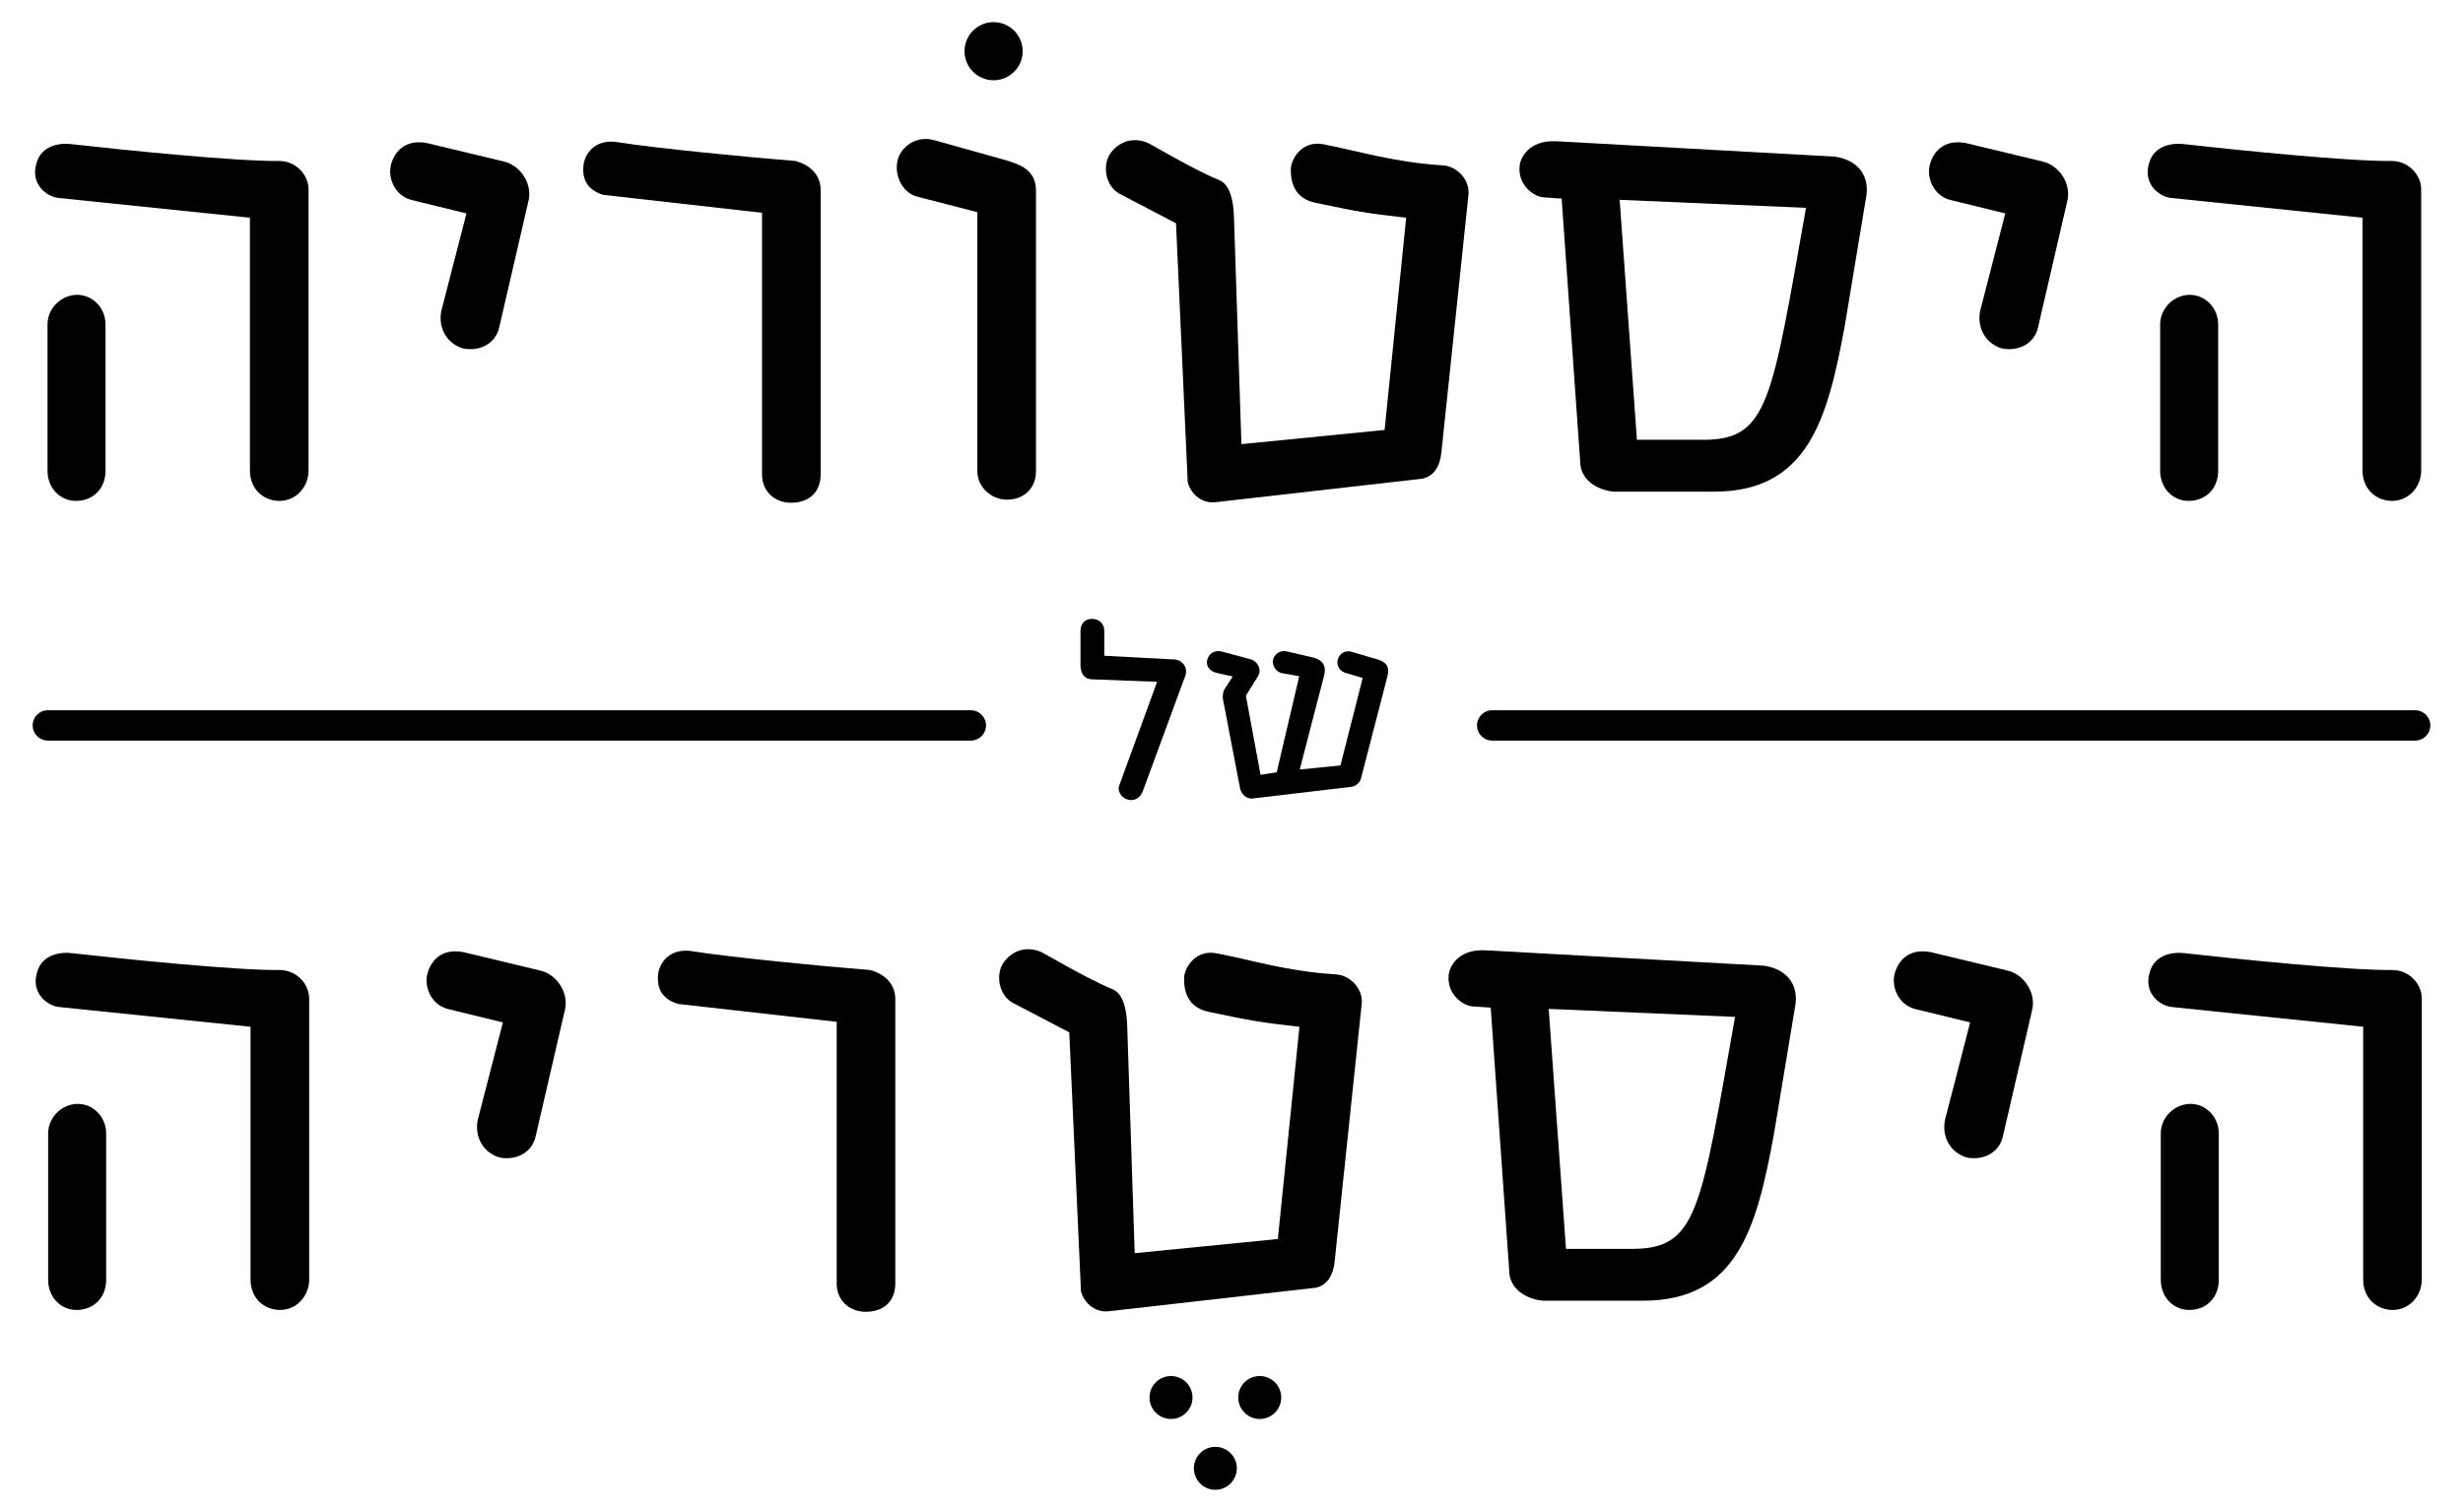 <?xml version="1.0" encoding="utf-8"?>
<!-- Generator: Adobe Illustrator 16.0.0, SVG Export Plug-In . SVG Version: 6.00 Build 0)  -->
<!DOCTYPE svg PUBLIC "-//W3C//DTD SVG 1.1//EN" "http://www.w3.org/Graphics/SVG/1.1/DTD/svg11.dtd">
<svg version="1.1" id="Layer_1" xmlns="http://www.w3.org/2000/svg" xmlns:xlink="http://www.w3.org/1999/xlink" x="0px" y="0px"
	 width="243.5px" height="149.5px" viewBox="0 0 243.5 149.5" enable-background="new 0 0 243.5 149.5" xml:space="preserve">
<g>
</g>
<g>
	<g>
		<path d="M3.6,16.16c0.488-1.83,2.38-2.074,3.6-1.892c4.881,0.55,16.228,1.708,20.376,1.647c1.708,0,2.928,1.403,2.928,2.807V46.54
			c0,1.587-1.22,2.989-2.867,2.989s-2.928-1.22-2.928-2.989V21.528L5.796,19.576C4.576,19.454,2.99,18.173,3.6,16.16z M4.698,32.082
			c0-1.646,1.403-2.928,2.928-2.928c1.525,0,2.807,1.281,2.807,2.928V46.54c0,1.77-1.22,2.989-2.929,2.989
			c-1.524,0-2.806-1.22-2.806-2.989V32.082z"/>
		<path d="M42.212,14.146l7.626,1.83c1.708,0.428,2.867,2.318,2.379,4.026L49.35,32.388c-0.366,1.586-1.891,2.379-3.538,2.074
			c-1.525-0.428-2.501-1.892-2.196-3.661l2.501-9.699l-5.49-1.342c-1.708-0.488-2.318-2.318-1.952-3.539
			C38.979,15.123,39.955,13.72,42.212,14.146z"/>
		<path d="M61.244,14.086c3.417,0.549,12.689,1.464,17.387,1.83c1.403,0.366,2.501,1.342,2.501,2.867v28.123
			c0,1.77-1.159,2.807-2.928,2.807c-1.525,0-2.867-1.037-2.867-2.807V21.04l-15.679-1.769c-1.83-0.549-2.135-1.83-1.952-3.111
			C57.95,15.001,58.987,13.659,61.244,14.086z"/>
		<path d="M92.293,13.842l7.198,2.014c1.403,0.427,2.929,0.976,2.929,2.989v27.757c0,1.646-1.159,2.806-2.867,2.806
			c-1.586,0-2.929-1.28-2.929-2.806V20.979l-5.917-1.525c-1.647-0.427-2.318-2.318-1.952-3.66
			C88.999,14.757,90.341,13.354,92.293,13.842z"/>
		<path d="M120.536,17.808c0.549,0.243,1.403,0.915,1.464,3.843l0.732,22.267l14.153-1.403l2.135-20.985
			c-3.904-0.427-5.124-0.671-8.906-1.464c-2.136-0.427-2.502-2.014-2.502-3.294c0-1.037,1.099-2.929,3.233-2.502
			c3.538,0.672,6.894,1.77,11.713,2.074c1.525,0.062,2.745,1.465,2.623,2.867l-2.684,25.562c-0.122,1.22-0.671,2.318-1.892,2.562
			l-20.375,2.318c-1.281,0.184-2.44-0.671-2.807-1.952l-1.159-25.622l-5.368-2.806c-1.525-0.671-1.892-2.623-1.281-3.844
			c0.61-1.098,2.074-2.074,3.904-1.281C113.582,14.146,118.218,16.893,120.536,17.808z"/>
		<path d="M182.392,32.144c-1.708,9.333-3.66,16.471-12.933,16.471h-9.944c-1.708-0.183-3.294-1.22-3.294-2.989l-1.83-25.987
			l-1.769-0.122c-0.977-0.062-2.624-1.221-2.38-3.173c0.062-0.609,0.793-2.501,3.6-2.379l27.574,1.525
			c2.44,0.366,3.478,2.074,3.05,4.148L182.392,32.144z M168.36,43.49c6.467,0,6.771-3.722,10.188-22.938l-18.424-0.793l1.708,23.73
			H168.36z"/>
		<path d="M194.345,14.146l7.626,1.83c1.708,0.428,2.867,2.318,2.379,4.026l-2.867,12.385c-0.366,1.586-1.891,2.379-3.538,2.074
			c-1.525-0.428-2.501-1.892-2.196-3.661l2.501-9.699l-5.49-1.342c-1.708-0.488-2.318-2.318-1.952-3.539
			C191.112,15.123,192.088,13.72,194.345,14.146z"/>
		<path d="M212.461,16.16c0.488-1.83,2.38-2.074,3.6-1.892c4.881,0.55,16.228,1.708,20.376,1.647c1.708,0,2.928,1.403,2.928,2.807
			V46.54c0,1.587-1.22,2.989-2.867,2.989s-2.928-1.22-2.928-2.989V21.528l-18.912-1.952
			C213.438,19.454,211.852,18.173,212.461,16.16z M213.56,32.082c0-1.646,1.403-2.928,2.928-2.928c1.525,0,2.807,1.281,2.807,2.928
			V46.54c0,1.77-1.22,2.989-2.929,2.989c-1.524,0-2.806-1.22-2.806-2.989V32.082z"/>
		<path d="M106.823,62.368c0-0.6,0.35-1.175,1.149-1.175c0.725,0,1.2,0.525,1.2,1.175v2.475l7.073,0.375
			c0.6,0.1,1.225,0.725,0.949,1.574l-4.224,11.473c-0.3,0.775-0.975,0.95-1.475,0.8c-0.575-0.149-1.1-0.8-0.825-1.449l3.725-10.198
			l-6.523-0.25c-0.8-0.074-1.025-0.749-1.05-1.324V62.368z"/>
		<path d="M133.494,77.815l-9.723,1.149c-0.625,0.024-1.125-0.524-1.2-1.149l-1.674-8.724c-0.051-0.375,0.05-0.8,0.199-1
			l0.775-1.199l-1.575-0.351c-0.749-0.175-1.124-0.749-0.925-1.35c0.25-0.8,0.976-0.899,1.475-0.749l2.8,0.749
			c0.675,0.2,1.125,0.976,0.725,1.675l-1.199,1.925l1.449,7.823l1.6-0.25l2.225-9.498l-1.675-0.3
			c-0.774-0.149-1.024-0.925-0.899-1.399c0.125-0.425,0.625-0.925,1.374-0.75l2.675,0.625c0.875,0.274,1.199,0.8,1,1.699
			l-2.425,9.349l4.024-0.4l2.199-8.648l-1.75-0.524c-0.449-0.15-0.8-0.6-0.749-1.125c0.05-0.425,0.425-1.1,1.274-0.975l2.749,0.8
			c0.875,0.3,1.15,0.75,0.925,1.649l-2.6,10.048C134.469,77.415,133.994,77.79,133.494,77.815z"/>
		<path d="M3.66,96.16c0.488-1.83,2.38-2.074,3.6-1.892c4.881,0.55,16.228,1.709,20.376,1.647c1.708,0,2.928,1.403,2.928,2.807
			v27.817c0,1.587-1.22,2.99-2.867,2.99s-2.928-1.221-2.928-2.99v-25.012L5.856,99.577C4.637,99.454,3.051,98.173,3.66,96.16z
			 M4.759,112.083c0-1.647,1.403-2.929,2.928-2.929c1.525,0,2.807,1.281,2.807,2.929v14.457c0,1.77-1.22,2.99-2.929,2.99
			c-1.524,0-2.806-1.221-2.806-2.99V112.083z"/>
		<path d="M45.812,94.147l7.626,1.83c1.708,0.427,2.867,2.318,2.379,4.025l-2.867,12.385c-0.366,1.586-1.891,2.379-3.538,2.074
			c-1.525-0.428-2.501-1.892-2.196-3.66l2.501-9.7l-5.49-1.342c-1.708-0.488-2.318-2.318-1.952-3.538
			C42.579,95.123,43.555,93.72,45.812,94.147z"/>
		<path d="M68.625,94.086c3.417,0.55,12.689,1.464,17.387,1.83c1.403,0.366,2.501,1.343,2.501,2.868v28.123
			c0,1.769-1.159,2.806-2.928,2.806c-1.525,0-2.867-1.037-2.867-2.806V101.04l-15.679-1.769c-1.83-0.549-2.135-1.83-1.952-3.111
			C65.331,95.001,66.368,93.659,68.625,94.086z"/>
		<path d="M109.983,97.808c0.549,0.244,1.403,0.915,1.464,3.844l0.732,22.266l14.153-1.402l2.135-20.986
			c-3.904-0.427-5.124-0.671-8.906-1.464c-2.136-0.427-2.502-2.013-2.502-3.294c0-1.037,1.099-2.928,3.233-2.502
			c3.538,0.672,6.894,1.77,11.713,2.074c1.525,0.062,2.745,1.465,2.623,2.867l-2.684,25.562c-0.122,1.22-0.671,2.318-1.892,2.562
			l-20.375,2.318c-1.281,0.184-2.44-0.67-2.807-1.951l-1.159-25.623l-5.368-2.806c-1.525-0.671-1.892-2.623-1.281-3.843
			c0.61-1.099,2.074-2.074,3.904-1.281C103.029,94.147,107.665,96.893,109.983,97.808z"/>
		<path d="M175.377,112.144c-1.708,9.334-3.66,16.471-12.933,16.471h-9.943c-1.709-0.183-3.295-1.22-3.295-2.988l-1.83-25.988
			l-1.769-0.122c-0.977-0.062-2.624-1.22-2.38-3.173c0.062-0.609,0.793-2.5,3.6-2.379l27.574,1.525
			c2.44,0.366,3.477,2.074,3.05,4.148L175.377,112.144z M161.346,123.49c6.467,0,6.772-3.722,10.188-22.938L153.11,99.76
			l1.708,23.73H161.346z"/>
		<path d="M190.868,94.147l7.626,1.83c1.708,0.427,2.867,2.318,2.379,4.025l-2.867,12.385c-0.366,1.586-1.891,2.379-3.538,2.074
			c-1.525-0.428-2.501-1.892-2.196-3.66l2.501-9.7l-5.49-1.342c-1.708-0.488-2.318-2.318-1.952-3.538
			C187.636,95.123,188.611,93.72,190.868,94.147z"/>
		<path d="M212.522,96.16c0.488-1.83,2.38-2.074,3.6-1.892c4.881,0.55,16.228,1.709,20.376,1.647c1.708,0,2.928,1.403,2.928,2.807
			v27.817c0,1.587-1.22,2.99-2.867,2.99s-2.928-1.221-2.928-2.99v-25.012l-18.912-1.951
			C213.499,99.454,211.913,98.173,212.522,96.16z M213.621,112.083c0-1.647,1.403-2.929,2.928-2.929
			c1.525,0,2.807,1.281,2.807,2.929v14.457c0,1.77-1.22,2.99-2.929,2.99c-1.524,0-2.806-1.221-2.806-2.99V112.083z"/>
	</g>
	<g>
		<path d="M238.771,73.231h-91.25c-0.828,0-1.5-0.672-1.5-1.5c0-0.829,0.672-1.5,1.5-1.5h91.25c0.828,0,1.5,0.671,1.5,1.5
			C240.271,72.56,239.599,73.231,238.771,73.231z"/>
	</g>
	<g>
		<path d="M95.979,73.231H4.729c-0.829,0-1.5-0.672-1.5-1.5c0-0.829,0.671-1.5,1.5-1.5h91.25c0.828,0,1.5,0.671,1.5,1.5
			C97.479,72.56,96.808,73.231,95.979,73.231z"/>
	</g>
	<g>
		<circle cx="98.229" cy="5.063" r="2.874"/>
	</g>
	<g>
		<circle cx="115.769" cy="138.188" r="2.124"/>
	</g>
	<g>
		<circle cx="124.541" cy="138.188" r="2.124"/>
	</g>
	<g>
		<circle cx="120.154" cy="145.188" r="2.124"/>
	</g>
</g>
</svg>
